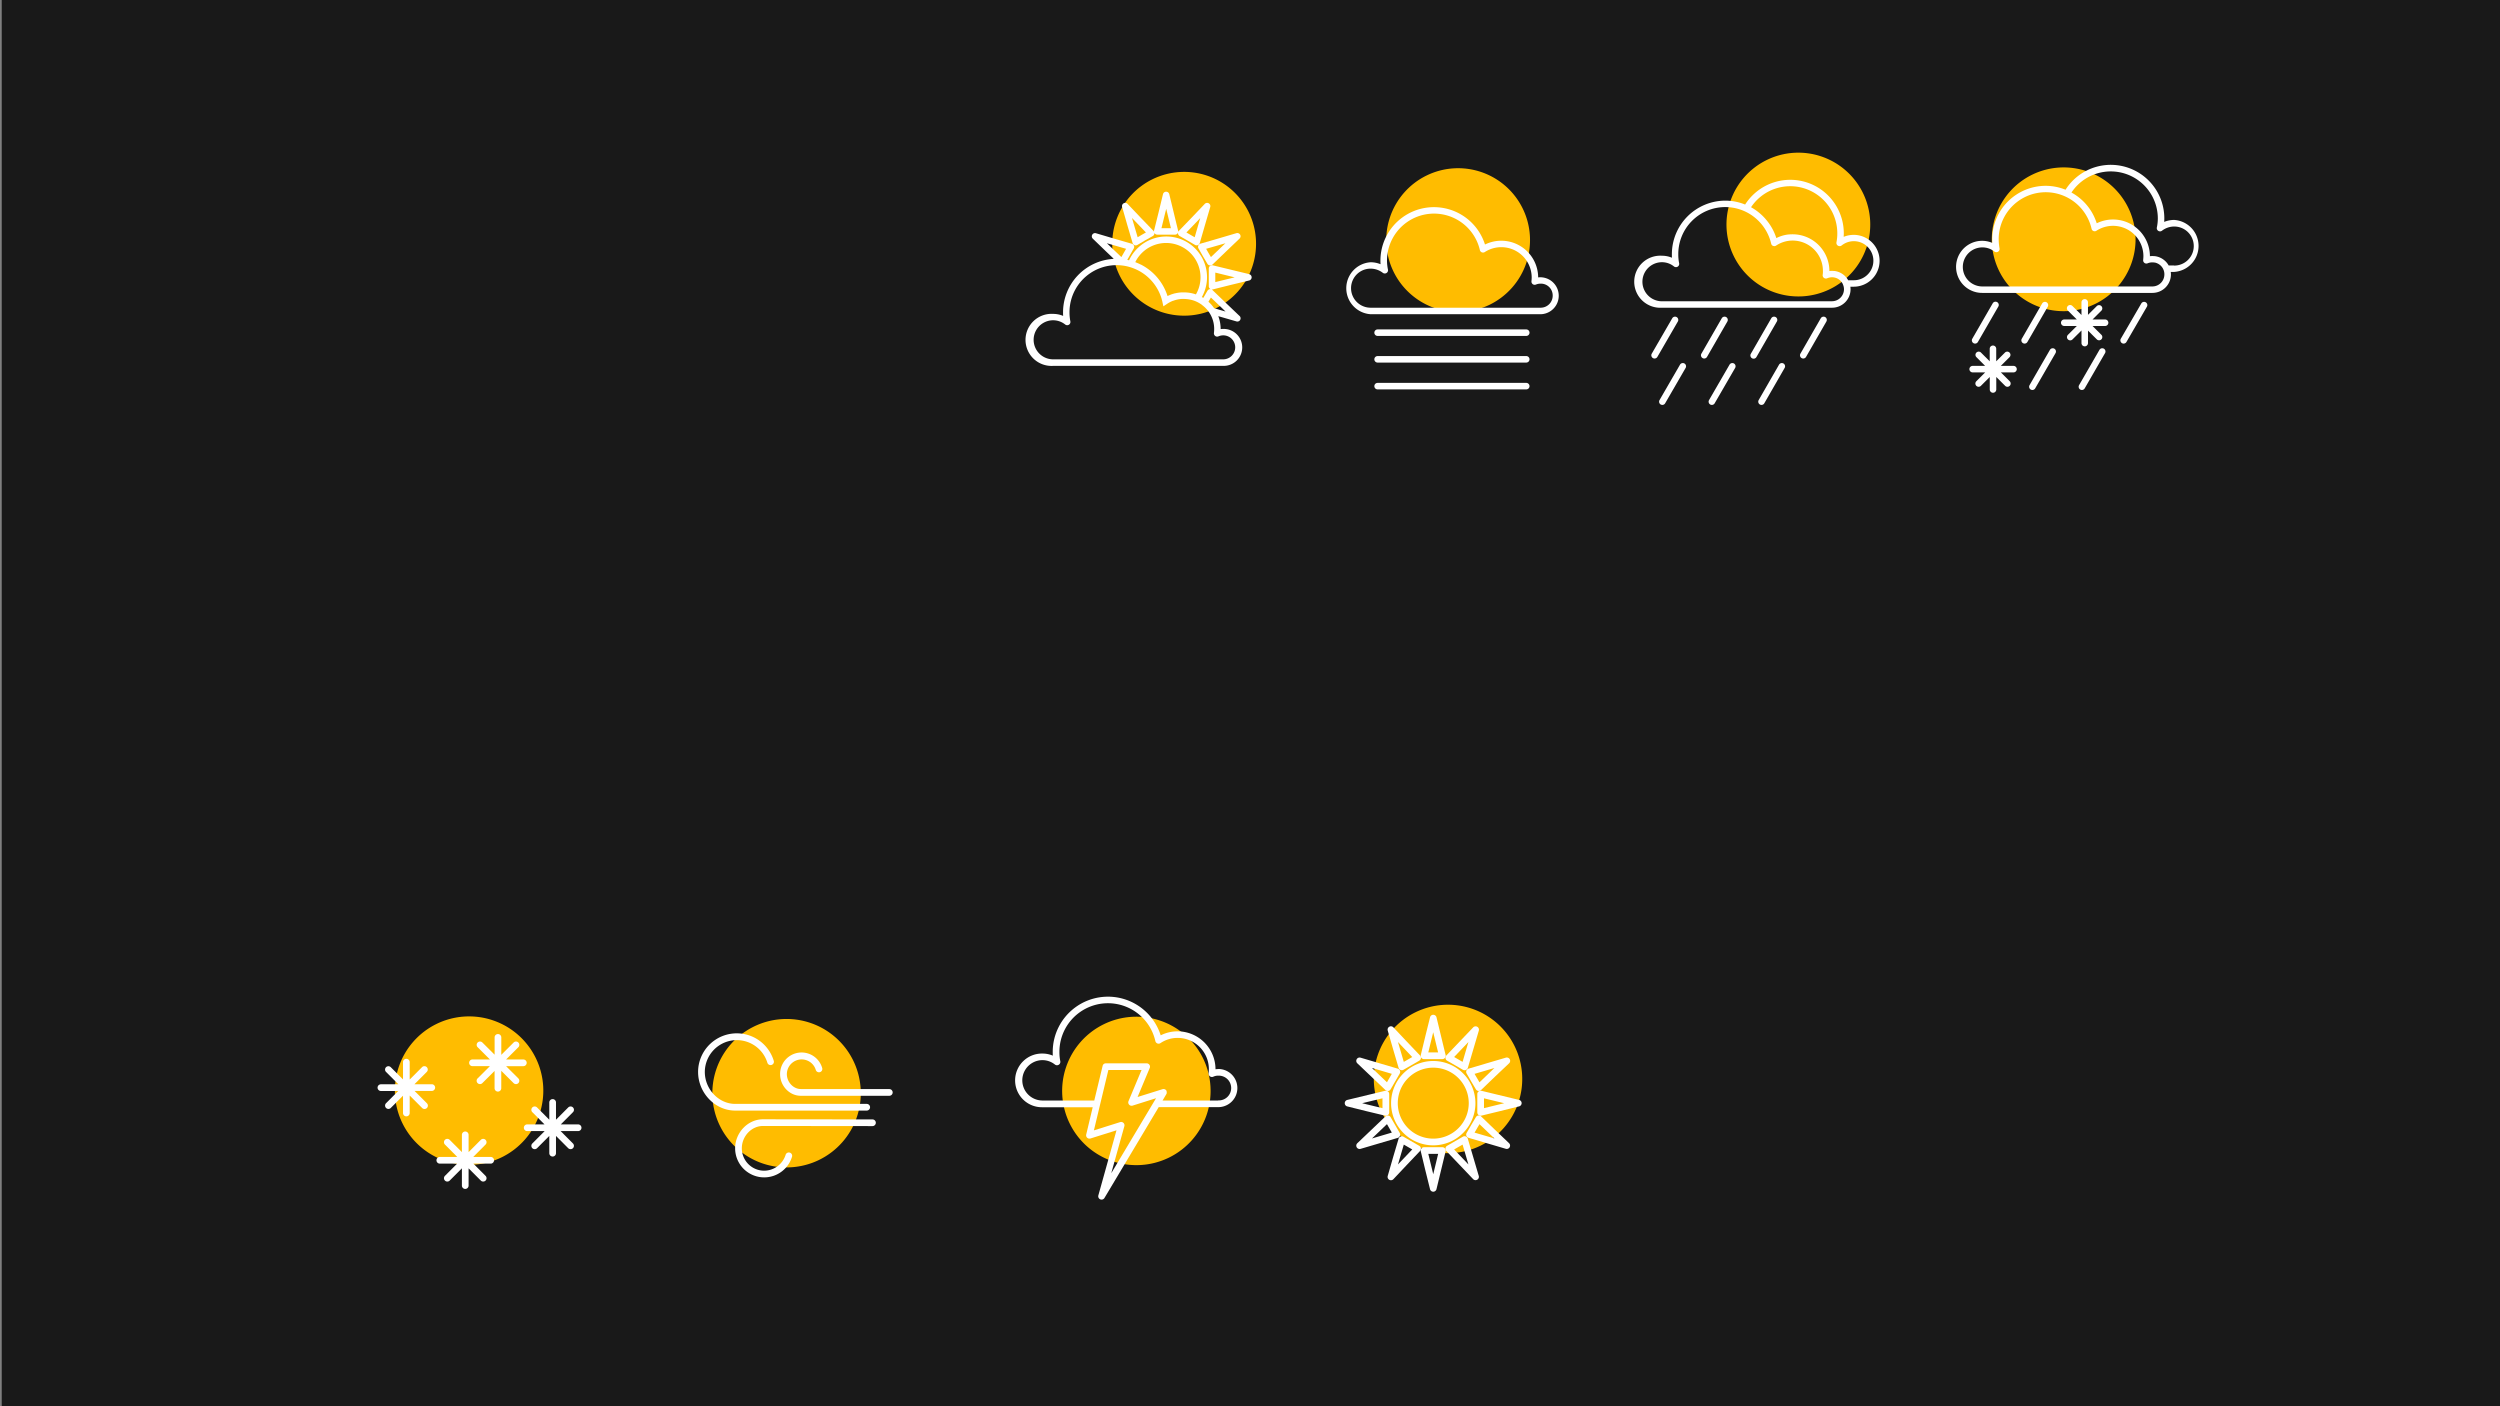 <svg id="Layer_1" data-name="Layer 1" xmlns="http://www.w3.org/2000/svg" viewBox="0 0 1920 1080"><rect x="0" y="0" width="1920" height="1080" fill="#808080" stroke="none"/><defs><style>.cls-1{fill:#191919;}.cls-2{fill:#ffbc00;fill-rule:evenodd;}.cls-3{fill:#fff;}</style></defs><title>wall1</title><rect class="cls-1" x="1.33" width="1920" height="1080"/><path class="cls-2" d="M1602.87,131.58a55.21,55.21,0,1,1-70.17,34.24,55.21,55.21,0,0,1,70.17-34.24Z"/><path class="cls-3" d="M1546.34,281h-9.72l6.8-6.81a2.49,2.49,0,0,0-3.52-3.51l-6.8,6.8v-9.62a2.49,2.49,0,0,0-5,0v9.62l-6.8-6.8a2.49,2.49,0,0,0-3.52,3.51l6.8,6.81H1515a2.49,2.49,0,1,0,0,5h9.62l-6.8,6.8a2.49,2.49,0,0,0,0,3.52,2.49,2.49,0,0,0,3.52,0l6.8-6.8v9.62a2.49,2.49,0,0,0,5,0v-9.62l6.8,6.8a2.45,2.45,0,0,0,1.76.73,2.49,2.49,0,0,0,1.76-4.25l-6.8-6.8h9.72a2.49,2.49,0,0,0,0-5Z"/><path class="cls-3" d="M1669.77,168.91a20.32,20.32,0,0,0-7.67,1.51c.07-.92.1-1.82.1-2.71a41.13,41.13,0,0,0-75.87-22,40.72,40.72,0,0,0-15.21-3A41.15,41.15,0,0,0,1530,183.84c0,.87,0,1.77.1,2.71a20,20,0,1,0-7.66,38.4h130.69a14.2,14.2,0,0,0,14.14-14.23,14.61,14.61,0,0,0-.14-1.89h2.63a20,20,0,0,0,0-39.92ZM1653.14,220H1522.45a15,15,0,0,1,0-30,14.85,14.85,0,0,1,9.2,3.15,2.49,2.49,0,0,0,4-2.36,42.37,42.37,0,0,1-.66-7,36.12,36.12,0,0,1,69.75-13.21c.11.28.22.56.32.84s.15.43.23.65c.14.43.29.87.42,1.31,0,.15.09.29.13.44.17.62.34,1.24.48,1.87a4,4,0,0,0,.16.45.36.36,0,0,1,0,.11,3.51,3.51,0,0,0,.27.4l.06.1c.1.1.21.19.32.28a.68.68,0,0,0,.12.12,2.7,2.7,0,0,0,.44.24l.09.05h0a2.51,2.51,0,0,0,2.3-.23,23.34,23.34,0,0,1,36.06,19.42c0,1-.1,2-.19,3.06a2.49,2.49,0,0,0,1,2.24,2.53,2.53,0,0,0,1.19.46,2.41,2.41,0,0,0,1.26-.19,9.3,9.3,0,0,1,3.69-.69,9.89,9.89,0,0,1,1.23.09l.31,0a9.41,9.41,0,0,1,1.08.24l.15.05a9.4,9.4,0,0,1,1,.39l.41.2c.21.1.42.23.62.35a7.06,7.06,0,0,1,.77.54l.32.24c.2.17.4.35.58.53h0a9.12,9.12,0,0,1,2.68,6.47A9.23,9.23,0,0,1,1653.14,220Zm16.63-16.13h-4.23a14.23,14.23,0,0,0-8.11-6.6l-.18-.05a14,14,0,0,0-2.51-.52l-.31,0c-.43,0-.85-.07-1.29-.07a16.24,16.24,0,0,0-2,.12v0a28.33,28.33,0,0,0-40.84-25.26c-.18-.54-.36-1.08-.55-1.61a40.73,40.73,0,0,0-18.87-22,36.16,36.16,0,0,1,66.33,19.91,34,34,0,0,1-.74,6.86,2.49,2.49,0,0,0,4,2.49,15.4,15.4,0,0,1,9.34-3.17,15,15,0,0,1,0,30Z"/><path class="cls-3" d="M1515.63,263.54a2.44,2.44,0,0,0,1.24.34,2.49,2.49,0,0,0,2.16-1.25l15.62-27.08a2.49,2.49,0,1,0-4.31-2.48l-15.62,27.07A2.49,2.49,0,0,0,1515.63,263.54Z"/><path class="cls-3" d="M1571.77,232.15a2.49,2.49,0,0,0-3.4.92l-15.63,27.07a2.49,2.49,0,0,0,.91,3.4,2.44,2.44,0,0,0,1.24.34,2.49,2.49,0,0,0,2.16-1.25l15.63-27.08A2.49,2.49,0,0,0,1571.77,232.15Z"/><path class="cls-3" d="M1647.92,232.16a2.49,2.49,0,0,0-3.4.9l-15.73,27.08a2.49,2.49,0,0,0,.91,3.4,2.44,2.44,0,0,0,1.24.34,2.5,2.5,0,0,0,2.16-1.24l15.72-27.08A2.48,2.48,0,0,0,1647.92,232.16Z"/><path class="cls-3" d="M1577.74,267.79a2.5,2.5,0,0,0-3.4.91l-15.63,27.08a2.5,2.5,0,0,0,.91,3.4,2.57,2.57,0,0,0,1.25.33,2.49,2.49,0,0,0,2.15-1.24l15.63-27.08A2.49,2.49,0,0,0,1577.74,267.79Z"/><path class="cls-3" d="M1615.77,267.79a2.49,2.49,0,0,0-3.4.91l-15.63,27.08a2.49,2.49,0,0,0,.91,3.4,2.53,2.53,0,0,0,1.24.33,2.5,2.5,0,0,0,2.16-1.24l15.63-27.08A2.5,2.5,0,0,0,1615.77,267.79Z"/><path class="cls-3" d="M1616.71,245.36h-9.65l6.83-6.8a2.49,2.49,0,0,0-3.51-3.53l-6.81,6.78v-9.59a2.49,2.49,0,1,0-5,0v9.69l-6.9-6.88a2.49,2.49,0,1,0-3.51,3.53l6.83,6.8h-9.65a2.49,2.49,0,0,0,0,5H1595l-6.83,6.79a2.5,2.5,0,0,0,1.75,4.26,2.51,2.51,0,0,0,1.76-.73l6.9-6.87v9.69a2.49,2.49,0,0,0,5,0v-9.59l6.81,6.77a2.49,2.49,0,0,0,3.51-3.53l-6.83-6.79h9.65a2.49,2.49,0,1,0,0-5Z"/><path class="cls-2" d="M891.31,783.94a57,57,0,1,1-72.48,35.37,57,57,0,0,1,72.48-35.37Z"/><path class="cls-3" d="M935.51,821.06a15.24,15.24,0,0,0-2,.13,29.19,29.19,0,0,0-29.1-29.13,28.7,28.7,0,0,0-13,3.08,42.44,42.44,0,0,0-82.92,12.76c0,1,0,1.92.08,2.84a20.35,20.35,0,0,0-7.89-1.61,20.62,20.62,0,1,0,0,41.23h38.52l-5,21a2.57,2.57,0,0,0,3.27,3l20-6.29-13.94,50a2.57,2.57,0,0,0,4.68,2l41.68-69.79h45.76a14.65,14.65,0,1,0,0-29.3Zm-72,43.87a2.57,2.57,0,0,0-2.48-3.26,2.53,2.53,0,0,0-.77.12l-20.14,6.34,11.11-46.35h25.47l-10,23.88a2.57,2.57,0,0,0,3.14,3.45l18-5.68-34.41,57.62Zm72-19.71H892.84l2.91-4.92,0,0h0a2.37,2.37,0,0,0,.13-.34,2.05,2.05,0,0,0,.16-.38,2.16,2.16,0,0,0,0-.35,2.93,2.93,0,0,0,0-.41,1.79,1.79,0,0,0-.09-.4A2,2,0,0,0,896,838a2.58,2.58,0,0,0-.29-.51c0-.06-.06-.12-.1-.17h0a2,2,0,0,0-.24-.26l0,0-.21-.16a.39.39,0,0,0-.1-.08l-.12-.07a2.59,2.59,0,0,0-2.09-.26l-19.19,6L883,820.2a2.56,2.56,0,0,0-2.37-3.56H849.26a2.53,2.53,0,0,0-1.59.55l0,0a1.73,1.73,0,0,0-.28.26.58.58,0,0,0-.1.12l-.16.21a2,2,0,0,0-.17.32l0,.06a1.88,1.88,0,0,0-.14.42l-.06.23-6.36,26.38H800.63a15.48,15.48,0,1,1,0-31,15.31,15.31,0,0,1,9.5,3.34,2.56,2.56,0,0,0,3,.19,2.59,2.59,0,0,0,1.17-2.72,34.79,34.79,0,0,1-.67-7.18,37.3,37.3,0,0,1,73.68-8.27,2.57,2.57,0,0,0,3.94,1.56,23.39,23.39,0,0,1,13.16-4,24,24,0,0,1,24,24.06c0,1-.1,2.06-.2,3.16a2.57,2.57,0,0,0,3.71,2.53,8.27,8.27,0,0,1,3.68-.75,9.51,9.51,0,1,1,0,19Z"/><path class="cls-2" d="M927.38,135a55.22,55.22,0,1,1-70.17,34.25A55.27,55.27,0,0,1,927.38,135Z"/><path class="cls-3" d="M920.3,188.62a2.47,2.47,0,0,0,.14,2.17l3.41,6,3.48,5.87a2.54,2.54,0,0,0,1.81,1.2l.33,0a2.5,2.5,0,0,0,1.73-.7l10.34-9.94,10.45-10a2.46,2.46,0,0,0,.44-3,2.49,2.49,0,0,0-2.86-1.15l-13.82,4.08-13.83,4A2.49,2.49,0,0,0,920.3,188.62Zm16.84-.65,4-1.17L930,197.44l-1.86-3.13-1.82-3.23Z"/><path class="cls-3" d="M959.42,210.54l-28-6.77a2.48,2.48,0,0,0-3.07,2.42v13.64a2.5,2.5,0,0,0,1,2,3.14,3.14,0,0,0,.39.24,2.33,2.33,0,0,0-.59,0,2.48,2.48,0,0,0-1.81,1.21l-3.2,5.5-1.1-.65a31.27,31.27,0,0,0-27.39-46.5,31.5,31.5,0,0,0-28.54,18.26l-1.38-.31,5-8.76a2.49,2.49,0,0,0-1.48-3.62l-13.81-4-13.74-4.08a2.49,2.49,0,0,0-2.43,4.18l10.36,10,5.79,5.51a41.13,41.13,0,0,0-39,41.06c0,.95,0,1.87.08,2.75a19.79,19.79,0,0,0-7.64-1.55,20,20,0,1,0,0,39.92h130.6a14.19,14.19,0,1,0,0-28.37,16.12,16.12,0,0,0-2,.12v0a28,28,0,0,0-1.8-9.89l.11,0,13.84,4a2.35,2.35,0,0,0,.69.1h0a2.48,2.48,0,0,0,1.49-4.46l-10.26-9.78-10.35-9.95a2.51,2.51,0,0,0-.62-.42l.29,0a2.46,2.46,0,0,0,.6-.07l13.91-3.48,14-3.38a2.49,2.49,0,0,0,0-4.84Zm-87.52-9.23A26.42,26.42,0,0,1,922,213a26.23,26.23,0,0,1-3.53,13.09l-.41-.13a28.19,28.19,0,0,0-8.1-1.4h-.08l-.62,0-.41,0-1,0-.42,0a28.51,28.51,0,0,0-4.73.67l-.1,0c-.46.1-.91.22-1.35.35l-.33.1-1.1.35-.41.15-1,.4-.39.16c-.46.2-.91.4-1.35.62-.11-.36-.25-.71-.37-1.07-.07-.21-.14-.42-.22-.62-.14-.4-.29-.78-.45-1.17s-.19-.47-.29-.71-.32-.76-.5-1.13c-.23-.52-.47-1-.73-1.52-.12-.24-.24-.47-.37-.7-.23-.43-.46-.86-.71-1.28l-.26-.46a41,41,0,0,0-16.55-15.5l-.09,0c-.56-.28-1.12-.55-1.69-.81l-.71-.31-1.07-.44ZM850.08,186.8l14.75,4.28-3.62,6.35-8.15-7.77Zm89.35,70.75a9.21,9.21,0,1,1,0,18.42H808.83a15,15,0,1,1,0-30,14.83,14.83,0,0,1,9.2,3.23,2.48,2.48,0,0,0,4-2.43,34.93,34.93,0,0,1-.65-7,36.12,36.12,0,0,1,49.38-33.61l.92.38c.39.16.78.34,1.16.51l1.37.68.51.27c.62.33,1.22.68,1.82,1.05l.13.09a35.77,35.77,0,0,1,7.2,5.93h0a36.82,36.82,0,0,1,2.87,3.48l.19.27c.39.55.77,1.11,1.13,1.68.11.18.22.36.32.54.24.39.48.8.7,1.2.13.24.27.47.39.71.26.49.5,1,.74,1.5.16.33.3.67.45,1s.22.53.32.79c.23.55.43,1.1.63,1.67.11.31.22.62.32.94s.19.63.28,1c.17.59.34,1.19.47,1.79l0,.09h0l.8,3.53,3-2c.43-.29.86-.56,1.31-.81l.35-.2c.35-.18.7-.37,1.06-.54l.34-.16c.4-.18.81-.36,1.23-.52L901,231a23.26,23.26,0,0,1,6.44-1.4h.25c.38,0,.76,0,1.15,0a24.74,24.74,0,0,1,8,1.25,23.55,23.55,0,0,1,6.24,3.28,2.2,2.2,0,0,0,.35.33,22.65,22.65,0,0,1,9.06,18.32,28.46,28.46,0,0,1-.19,3,2.49,2.49,0,0,0,3.46,2.54A9.35,9.35,0,0,1,939.43,257.55Zm-1.32-21.29,3.1,3-4.05-1.16-4.72-1.43a26.44,26.44,0,0,0-3.37-4c-.31-.31-.63-.6-1-.9l1.91-3.27Zm-4.76-19.62v-7.29L948.22,213Z"/><path class="cls-3" d="M865.77,172.85l4.08,13.83a2.49,2.49,0,0,0,1.48,1.62,2.58,2.58,0,0,0,.91.17,2.51,2.51,0,0,0,1.27-.35l5.83-3.46,6-3.38a2.49,2.49,0,0,0,1.23-1.81,2.22,2.22,0,0,0,0-.63,2.42,2.42,0,0,0,2.21,1.37h13.66a2.48,2.48,0,0,0,2.37-1.78,2.55,2.55,0,0,0-.08,1,2.5,2.5,0,0,0,1.22,1.81l11.84,6.86a2.42,2.42,0,0,0,1.25.34,2.48,2.48,0,0,0,2.39-1.8l4-13.82L929.47,159a2.49,2.49,0,0,0-4.19-2.42L915.34,167l-10,10.36a2.34,2.34,0,0,0-.54.89,2.6,2.6,0,0,0,.07-.56,2.35,2.35,0,0,0-.17-.89l-6.69-27.67a2.49,2.49,0,0,0-4.84,0l-3.38,14-3.48,13.94a2.33,2.33,0,0,0,0,.91,2.76,2.76,0,0,0-.43-.64l-10-10.35L866,156.59a2.49,2.49,0,0,0-4.2,2.41Zm53.16-2.37,2.85-3-4.27,14.74-6.34-3.68Zm-24.27-6.11,1-4,3.6,14.87H892Zm-14.59,14.16-3.23,1.83-3.12,1.85-3.17-10.75-1.18-4.09Z"/><path class="cls-2" d="M1399.11,120.26a55.21,55.21,0,1,1-70.17,34.24,55.2,55.2,0,0,1,70.17-34.24Z"/><path class="cls-3" d="M1423.6,180.38a19.88,19.88,0,0,0-7.64,1.52c0-.9.08-1.84.08-2.81a41.12,41.12,0,0,0-75.78-22,40.48,40.48,0,0,0-15.2-3A41.15,41.15,0,0,0,1284,195.21c0,.95,0,1.86.07,2.74a19.38,19.38,0,0,0-7.64-1.54,20,20,0,1,0,0,39.91H1407a14.19,14.19,0,0,0,14.23-14.13,14.45,14.45,0,0,0-.15-2h2.54a19.91,19.91,0,1,0,0-39.82Zm-16.62,51h-130.6a15,15,0,1,1,0-30,14.58,14.58,0,0,1,9.2,3.24,2.49,2.49,0,0,0,4-2.45,33.49,33.49,0,0,1-.65-7,36.06,36.06,0,0,1,60.84-26.27l.09.09c.29.27.57.55.85.83l.77.81.34.36a36.48,36.48,0,0,1,7.92,14.15v0c.19.66.36,1.33.52,2a2.34,2.34,0,0,0,.09.24,1.73,1.73,0,0,0,.11.32c0,.09.11.17.17.26l.16.24a2.21,2.21,0,0,0,.32.29.63.63,0,0,0,.12.11,2.38,2.38,0,0,0,.44.25l.08,0h0a2.46,2.46,0,0,0,2.29-.23,22.86,22.86,0,0,1,12.77-3.87A23.27,23.27,0,0,1,1400,208.15a16.1,16.1,0,0,1-.16,2.84,2.5,2.5,0,0,0,.42,1.89,2.65,2.65,0,0,0,.46.49,2.49,2.49,0,0,0,2.49.38,10.32,10.32,0,0,1,3.76-.82,9.71,9.71,0,0,1,1.21.09l.42.06.71.16a9,9,0,0,1,1.24.41h0a9.36,9.36,0,0,1,4.47,4c.16.32.33.63.46,1l0,.06a9.12,9.12,0,0,1,.7,3.51A9.23,9.23,0,0,1,1407,231.35Zm16.62-16.13h-4.19a14,14,0,0,0-10.87-7.17l-.23,0c-.44,0-.88-.07-1.33-.07a13.56,13.56,0,0,0-2,.16,28.25,28.25,0,0,0-28.17-28.23c-.56,0-1.11,0-1.66.05l-.44,0-1.19.1-.21,0a27.55,27.55,0,0,0-9.08,2.77,40.65,40.65,0,0,0-7.37-13.57l-.17-.21c-.27-.33-.56-.66-.84-1s-.33-.38-.51-.57l-.08-.09a41.44,41.44,0,0,0-10.46-8.27,36.15,36.15,0,0,1,66.25,19.91,34.29,34.29,0,0,1-.64,7,2.47,2.47,0,0,0,1.11,2.61,2.5,2.5,0,0,0,2.84-.13,15,15,0,1,1,9.23,26.69Z"/><path class="cls-3" d="M1287.68,243.53a2.49,2.49,0,0,0-3.4.9l-15.73,27.18a2.49,2.49,0,0,0,.91,3.4,2.44,2.44,0,0,0,1.24.34,2.49,2.49,0,0,0,2.16-1.25l15.73-27.17A2.49,2.49,0,0,0,1287.68,243.53Z"/><path class="cls-3" d="M1325.7,243.52a2.5,2.5,0,0,0-3.4.92l-15.63,27.18a2.49,2.49,0,0,0,.92,3.39,2.44,2.44,0,0,0,1.24.34,2.49,2.49,0,0,0,2.16-1.25l15.63-27.18A2.5,2.5,0,0,0,1325.7,243.52Z"/><path class="cls-3" d="M1363.72,243.52a2.49,2.49,0,0,0-3.39.92l-15.63,27.18a2.49,2.49,0,1,0,4.31,2.48l15.63-27.18A2.48,2.48,0,0,0,1363.72,243.52Z"/><path class="cls-3" d="M1401.75,243.52a2.5,2.5,0,0,0-3.4.92l-15.63,27.18a2.49,2.49,0,0,0,.92,3.39,2.44,2.44,0,0,0,1.24.34,2.49,2.49,0,0,0,2.16-1.25l15.63-27.18A2.5,2.5,0,0,0,1401.75,243.52Z"/><path class="cls-3" d="M1293.65,279.16a2.5,2.5,0,0,0-3.4.91l-15.72,27.18a2.48,2.48,0,0,0,.9,3.4,2.57,2.57,0,0,0,1.25.33,2.47,2.47,0,0,0,2.15-1.24l15.73-27.18A2.49,2.49,0,0,0,1293.65,279.16Z"/><path class="cls-3" d="M1331.68,279.16a2.5,2.5,0,0,0-3.4.91l-15.73,27.18a2.49,2.49,0,0,0,.91,3.4,2.53,2.53,0,0,0,1.24.33,2.48,2.48,0,0,0,2.16-1.24l15.73-27.18A2.5,2.5,0,0,0,1331.68,279.16Z"/><path class="cls-3" d="M1369.7,279.16a2.49,2.49,0,0,0-3.4.92l-15.63,27.17a2.5,2.5,0,0,0,.92,3.4,2.43,2.43,0,0,0,1.24.33,2.49,2.49,0,0,0,2.16-1.25l15.62-27.17A2.49,2.49,0,0,0,1369.7,279.16Z"/><path class="cls-2" d="M622.67,785.69a57,57,0,1,1-72.49,35.37,57,57,0,0,1,72.49-35.37Z"/><path class="cls-3" d="M670.06,859.71l-84.1-.1c-11.59,0-21.38,10.22-21.38,22.31a22.33,22.33,0,0,0,43.68,6.52,2.57,2.57,0,1,0-4.91-1.52,17.37,17.37,0,0,1-16.46,12.17,17.19,17.19,0,0,1-17.17-17.17c0-9.31,7.44-17.17,16.24-17.17l84.1.1h0a2.57,2.57,0,1,0,0-5.14Z"/><path class="cls-3" d="M665.64,852.93a2.57,2.57,0,0,0,0-5.14h-101c-12.65,0-23.34-11.25-23.34-24.57a24.56,24.56,0,0,1,48-7.17,2.57,2.57,0,1,0,4.91-1.5,29.7,29.7,0,0,0-58.08,8.67c0,16.1,13,29.71,28.48,29.71Z"/><path class="cls-3" d="M683,836.38H615c-5.69,0-10.69-5.34-10.69-11.42a11.35,11.35,0,0,1,22.21-3.27,2.57,2.57,0,1,0,4.93-1.47A16.49,16.49,0,0,0,599.12,825c0,9,7.25,16.56,15.83,16.56H683a2.57,2.57,0,1,0,0-5.14Z"/><path class="cls-2" d="M1130.66,774.75a57,57,0,1,1-72.48,35.36,57,57,0,0,1,72.48-35.36Z"/><path class="cls-3" d="M1100.74,814.84a32.39,32.39,0,1,0,32.39,32.39A32.42,32.42,0,0,0,1100.74,814.84Zm0,59.63A27.25,27.25,0,1,1,1128,847.23,27.27,27.27,0,0,1,1100.74,874.47Z"/><path class="cls-3" d="M1093.65,813.4h14.1a2.57,2.57,0,0,0,2.4-3.49l-6.91-28.57a2.59,2.59,0,0,0-2.49-2h0a2.57,2.57,0,0,0-2.49,2l-3.61,14.51-3.49,14.4a2.57,2.57,0,0,0,2.5,3.17Zm6-16.34,1.06-4.3,3.76,15.5h-7.54Z"/><path class="cls-3" d="M1107.73,881.05h-14.08a2.57,2.57,0,0,0-2.5,3.18l3.5,14.51,3.6,14.5a2.57,2.57,0,0,0,2.49,2h0a2.59,2.59,0,0,0,2.49-2l7-29a2.57,2.57,0,0,0-2.5-3.18Zm-7,20.75-3.79-15.61h7.56Z"/><path class="cls-3" d="M1110.12,812.74a2.57,2.57,0,0,0,1.26,1.86l12.13,7a2.58,2.58,0,0,0,1.29.35,2.41,2.41,0,0,0,1-.19,2.55,2.55,0,0,0,1.51-1.66l8.43-28.58a2.57,2.57,0,0,0-4.32-2.5L1110.8,810.6A2.59,2.59,0,0,0,1110.12,812.74Zm17.63-12.48-4.49,15.25-6.48-3.73Z"/><path class="cls-3" d="M1091.26,881.82A2.59,2.59,0,0,0,1090,880l-12.14-7a2.56,2.56,0,0,0-3.74,1.5l-4.23,14.3-4.11,14.29a2.58,2.58,0,0,0,1.2,3,2.64,2.64,0,0,0,1.27.33,2.56,2.56,0,0,0,1.87-.8l10.17-10.79L1090.57,884A2.56,2.56,0,0,0,1091.26,881.82Zm-14.7,9.4-2.91,3.08,4.47-15.25,6.48,3.73Z"/><path class="cls-3" d="M1126.21,822.22a2.57,2.57,0,0,0,.16,2.23l3.52,6.1,3.59,6.06a2.6,2.6,0,0,0,1.87,1.24l.35,0a2.54,2.54,0,0,0,1.78-.72l10.68-10.27L1159,816.6a2.57,2.57,0,0,0-2.5-4.33l-28.59,8.44A2.57,2.57,0,0,0,1126.21,822.22Zm21.5-2-11.46,11-3.79-6.49Z"/><path class="cls-3" d="M1075.16,872.34a2.51,2.51,0,0,0-.16-2.23L1068,858a2.59,2.59,0,0,0-1.86-1.26,2.56,2.56,0,0,0-2.14.69L1042.42,878a2.57,2.57,0,0,0,1.78,4.43,2.25,2.25,0,0,0,.72-.11l28.58-8.43A2.55,2.55,0,0,0,1075.16,872.34Zm-21.49,2,11.52-11,3.73,6.48Z"/><path class="cls-3" d="M1166.63,844.73l-28.89-7a2.57,2.57,0,0,0-3.17,2.5v14.08a2.57,2.57,0,0,0,2.57,2.57,2.46,2.46,0,0,0,.6-.07l14.41-3.5,14.49-3.6a2.57,2.57,0,0,0,0-5Zm-26.92,6.32v-7.54l15.5,3.75Z"/><path class="cls-3" d="M1063.74,856.82a2.48,2.48,0,0,0,.61.07,2.57,2.57,0,0,0,2.57-2.57V840.24a2.57,2.57,0,0,0-3.18-2.5l-29,7a2.57,2.57,0,0,0,0,5l14.52,3.61Zm-2-13.32v7.56l-11.31-2.73-4.3-1.07Z"/><path class="cls-3" d="M1158.77,877.78l-10.6-10.09-10.69-10.29a2.58,2.58,0,0,0-4,.55l-3.61,6.09-3.5,6.07a2.56,2.56,0,0,0,1.5,3.74l28.59,8.43a2.25,2.25,0,0,0,.72.11h0a2.57,2.57,0,0,0,1.55-4.61Zm-26.31-7.93,3.79-6.49,8.36,8,3.1,2.94Z"/><path class="cls-3" d="M1064,837.16a2.57,2.57,0,0,0,1.78.71l.36,0a2.59,2.59,0,0,0,1.86-1.26l7-12.14a2.56,2.56,0,0,0-1.5-3.74l-28.58-8.44a2.57,2.57,0,0,0-2.5,4.33Zm4.91-12.45-3.73,6.48-11.52-11Z"/><path class="cls-3" d="M1127.26,874.47a2.57,2.57,0,0,0-3.75-1.5l-12.13,7a2.57,2.57,0,0,0-.58,4l20.57,21.59a2.57,2.57,0,0,0,1.86.79h0a2.56,2.56,0,0,0,2.35-3.6Zm-10.48,8.31,6.48-3.73,4.49,15.25Z"/><path class="cls-3" d="M1069.9,805.8l4.22,14.29a2.53,2.53,0,0,0,1.51,1.66,2.41,2.41,0,0,0,.95.19,2.51,2.51,0,0,0,1.28-.35l12.14-7a2.59,2.59,0,0,0,1.26-1.86,2.56,2.56,0,0,0-.69-2.14l-10.27-10.78L1070.12,789a2.57,2.57,0,0,0-4.34,2.47Zm14.7,6-6.48,3.73-3.28-11.15-1.19-4.1Z"/><path class="cls-2" d="M1137.82,132.2a55.21,55.21,0,1,1-70.18,34.25,55.2,55.2,0,0,1,70.18-34.25Z"/><path class="cls-3" d="M1183.31,212.93a16.24,16.24,0,0,0-2,.12v0a28.33,28.33,0,0,0-40.84-25.26,41.11,41.11,0,0,0-80.3,12.42c0,.89,0,1.79.1,2.71a20.32,20.32,0,0,0-7.67-1.51,20,20,0,0,0,0,39.91h130.7a14.19,14.19,0,0,0,0-28.37Zm0,23.39h-130.7a15,15,0,0,1,0-30,15.46,15.46,0,0,1,9.34,3.17,2.49,2.49,0,0,0,4-2.48,34.06,34.06,0,0,1-.74-6.86,36.13,36.13,0,0,1,71.33-8.11,2.49,2.49,0,0,0,3.79,1.53A23.34,23.34,0,0,1,1176.34,213c0,1.06-.1,2.24-.18,3a2.48,2.48,0,0,0,3.45,2.53,9.39,9.39,0,0,1,3.7-.69,9.06,9.06,0,0,1,9.16,9.16A9.22,9.22,0,0,1,1183.31,236.32Z"/><path class="cls-3" d="M1172.16,253H1058a2.49,2.49,0,1,0,0,5h114.17a2.49,2.49,0,1,0,0-5Z"/><path class="cls-3" d="M1172.16,273.46H1058a2.49,2.49,0,1,0,0,5h114.17a2.49,2.49,0,1,0,0-5Z"/><path class="cls-3" d="M1172.16,294.06H1058a2.49,2.49,0,1,0,0,5h114.17a2.49,2.49,0,1,0,0-5Z"/><path class="cls-2" d="M378.93,783.74a57,57,0,1,1-72.58,35.37,57,57,0,0,1,72.58-35.37Z"/><path class="cls-3" d="M331.61,832.7H318.28l9.49-9.49a2.57,2.57,0,0,0-3.63-3.64l-9.49,9.5V815.74a2.57,2.57,0,1,0-5.14,0V829l-9.39-9.39a2.57,2.57,0,0,0-3.64,3.64l9.5,9.49H292.54a2.57,2.57,0,0,0,0,5.14h13.33l-9.39,9.39a2.58,2.58,0,0,0,1.82,4.39,2.54,2.54,0,0,0,1.82-.76l9.39-9.38V854.8a2.57,2.57,0,0,0,5.14,0V841.37l9.49,9.49a2.57,2.57,0,1,0,3.63-3.63l-9.38-9.39h13.22a2.57,2.57,0,0,0,0-5.14Z"/><path class="cls-3" d="M404.5,816.25a2.57,2.57,0,0,0-2.57-2.57H388.67l9.42-9.39a2.57,2.57,0,1,0-3.63-3.64L385,810.11V796.72a2.57,2.57,0,0,0-5.14,0V810l-9.39-9.36a2.57,2.57,0,1,0-3.63,3.64l9.42,9.39H362.87a2.57,2.57,0,1,0,0,5.14h13.36l-9.42,9.39a2.57,2.57,0,0,0,3.63,3.64l9.39-9.36v13.29a2.57,2.57,0,0,0,5.14,0V822.39l9.49,9.46a2.57,2.57,0,1,0,3.63-3.64l-9.42-9.39h13.26A2.57,2.57,0,0,0,404.5,816.25Z"/><path class="cls-3" d="M376.85,888.53h-13.4l9.46-9.5a2.57,2.57,0,0,0-3.64-3.63l-9.39,9.42V871.56a2.57,2.57,0,0,0-5.14,0v13.26l-9.38-9.42a2.57,2.57,0,1,0-3.64,3.63l9.46,9.5h-13.4a2.57,2.57,0,0,0,0,5.14h13.29l-9.35,9.39a2.57,2.57,0,0,0,3.64,3.63l9.38-9.42v13.26a2.57,2.57,0,1,0,5.14,0V897.27l9.39,9.42a2.57,2.57,0,0,0,3.64-3.63l-9.36-9.39h13.3a2.57,2.57,0,0,0,0-5.14Z"/><path class="cls-3" d="M444,863.54H430.69l9.36-9.39a2.57,2.57,0,0,0-3.65-3.63L427,859.94V846.68a2.57,2.57,0,0,0-5.14,0v13.26l-9.39-9.42a2.57,2.57,0,0,0-3.64,3.63l9.36,9.39h-13.3a2.57,2.57,0,0,0,0,5.14h13.4l-9.46,9.5a2.57,2.57,0,0,0,3.64,3.63l9.39-9.42v13.26a2.57,2.57,0,0,0,5.14,0V872.39l9.38,9.42a2.6,2.6,0,0,0,1.82.75,2.57,2.57,0,0,0,1.83-4.38l-9.46-9.5H444a2.57,2.57,0,0,0,0-5.14Z"/></svg>